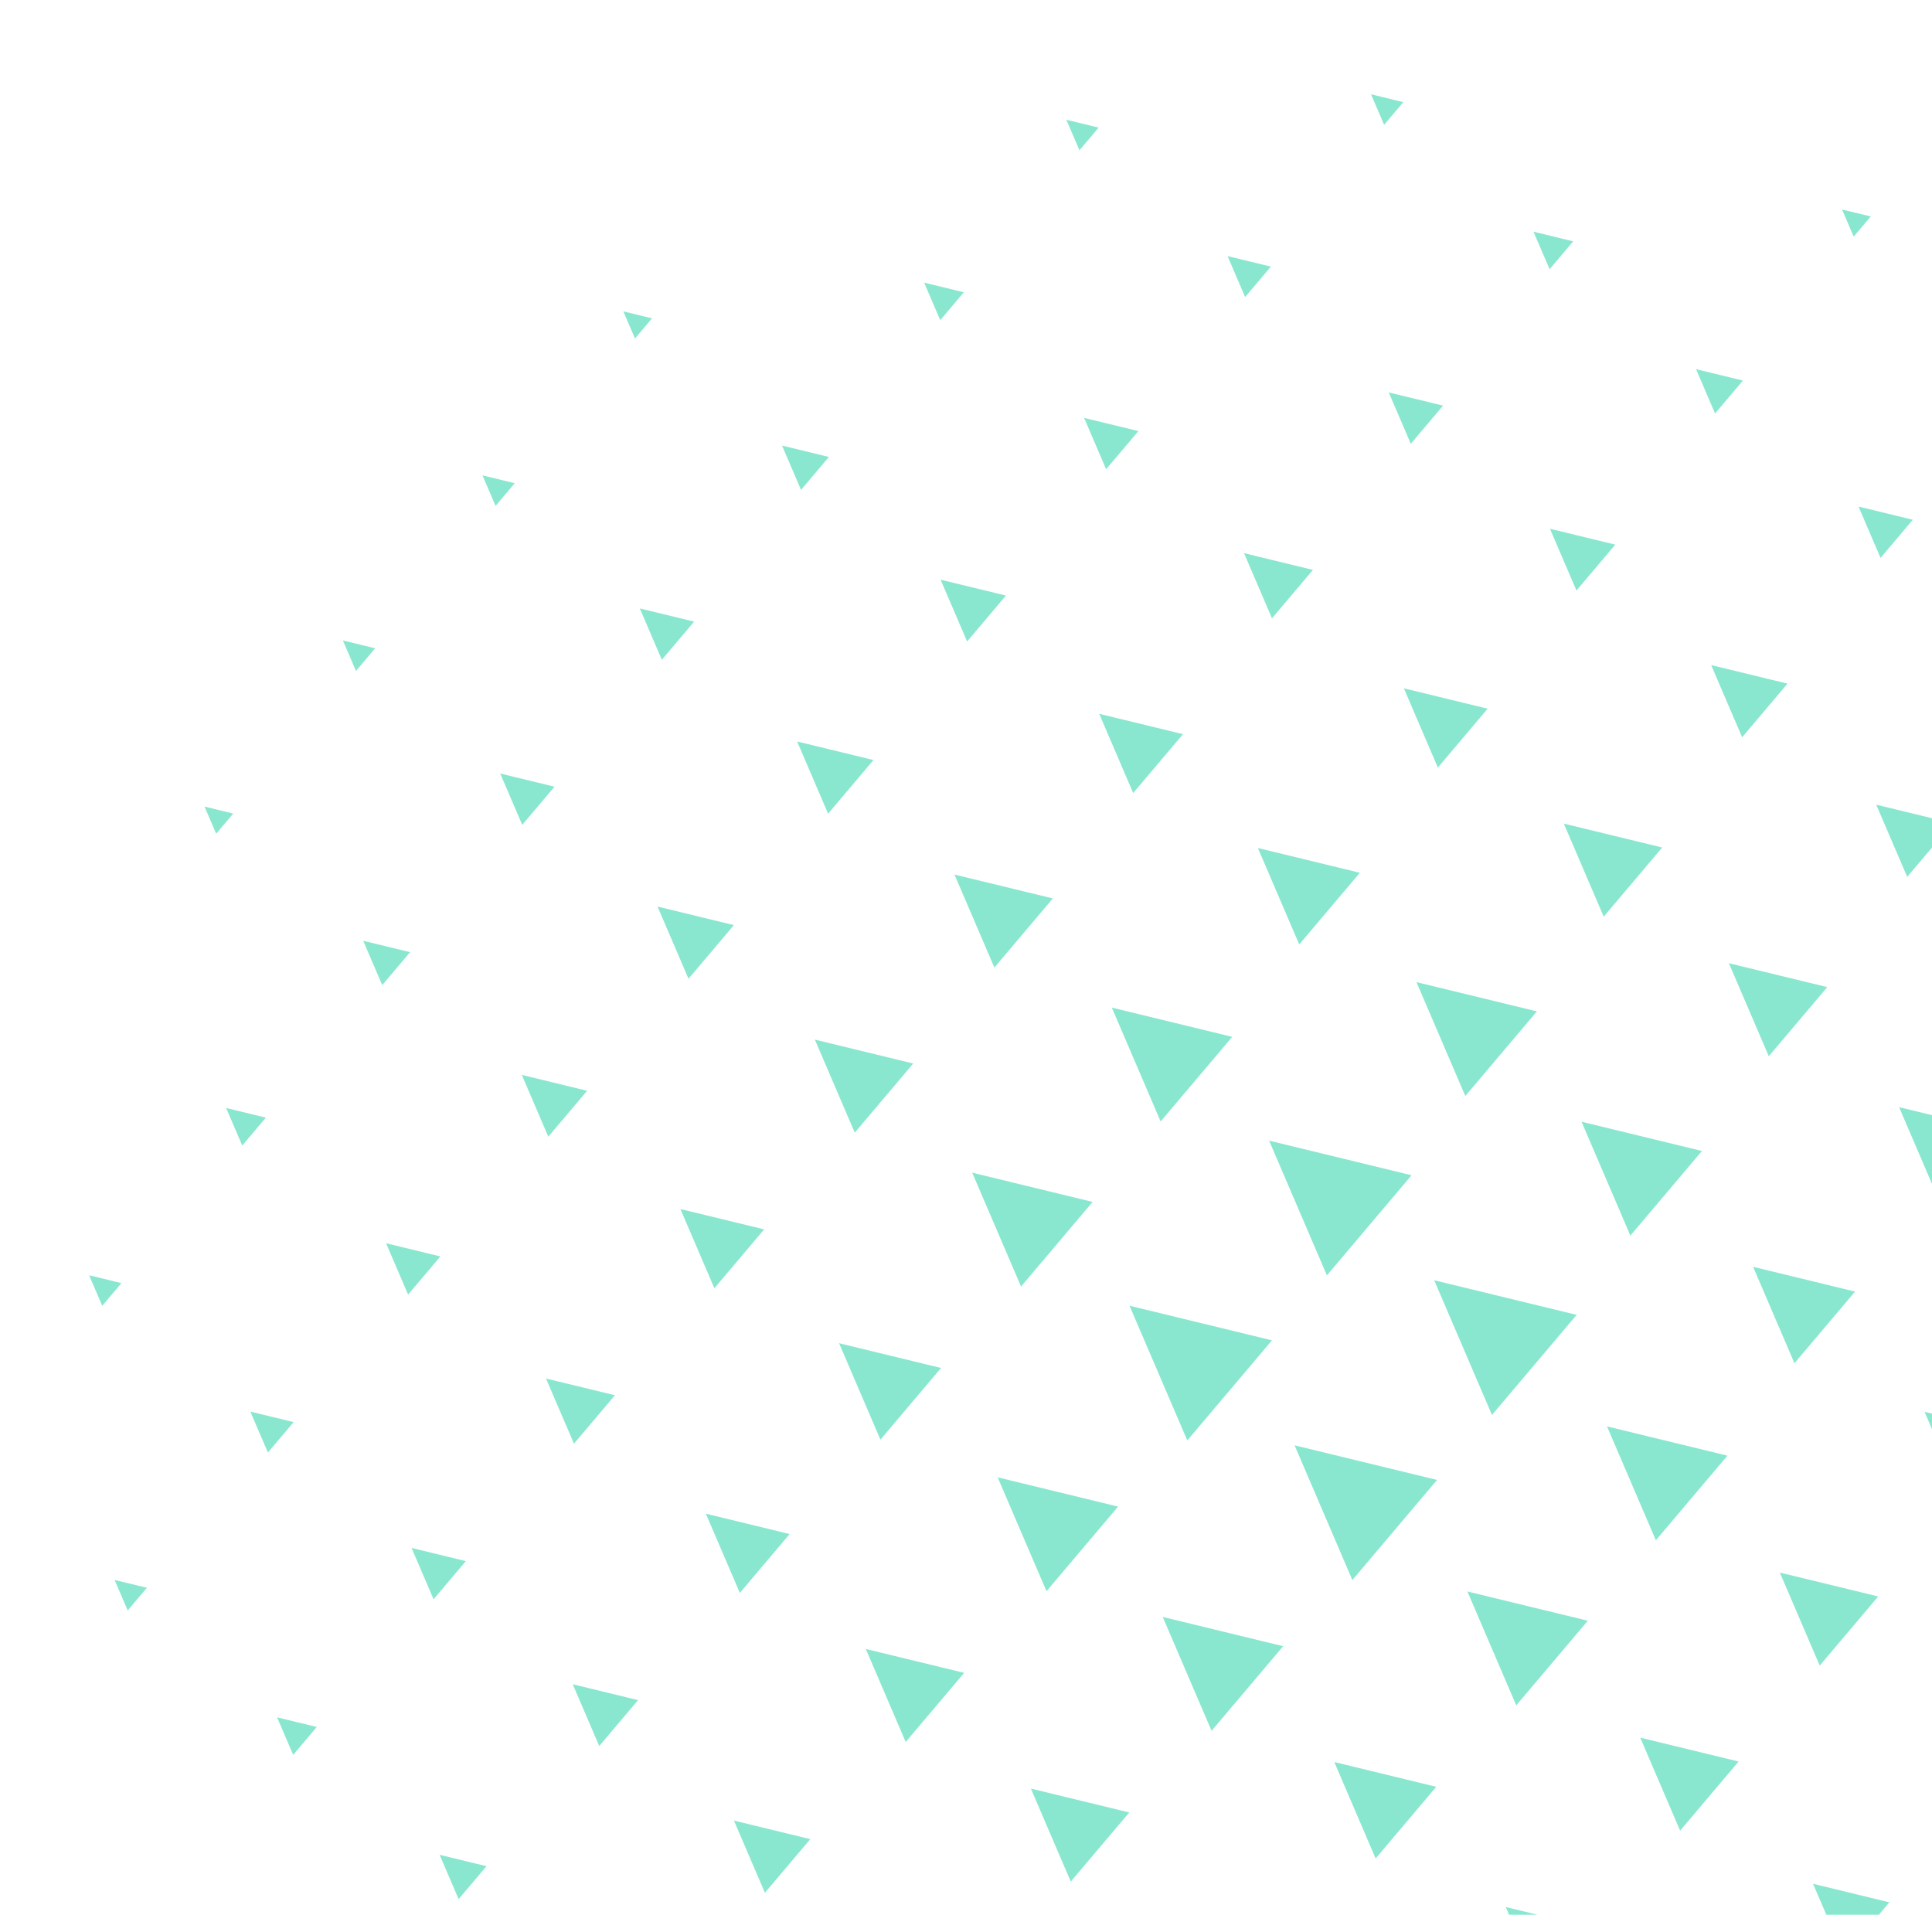 <svg width="671" height="665" viewBox="0 0 671 665" fill="none" xmlns="http://www.w3.org/2000/svg">
<path d="M106.418 703.396L116.384 705.818L110.46 712.822L106.418 703.396Z" fill="#89E7D0"/>
<path d="M163.31 751.511L174.523 754.235L167.858 762.116L163.31 751.511Z" fill="#89E7D0"/>
<path d="M220.641 799.996L231.854 802.721L225.189 810.601L220.641 799.996Z" fill="#89E7D0"/>
<path d="M278.409 848.852L288.376 851.273L282.452 858.278L278.409 848.852Z" fill="#89E7D0"/>
<path d="M39.804 548.725L51.017 551.449L44.352 559.329L39.804 548.725Z" fill="#89E7D0"/>
<path d="M96.228 596.443L110.021 599.794L101.822 609.488L96.228 596.443Z" fill="#89E7D0"/>
<path d="M152.683 644.188L168.968 648.144L159.288 659.59L152.683 644.188Z" fill="#89E7D0"/>
<path d="M209.106 691.906L227.972 696.49L216.759 709.749L209.106 691.906Z" fill="#89E7D0"/>
<path d="M266.437 740.391L285.303 744.975L274.089 758.234L266.437 740.391Z" fill="#89E7D0"/>
<path d="M324.674 789.644L340.959 793.6L331.28 805.046L324.674 789.644Z" fill="#89E7D0"/>
<path d="M382.881 838.869L396.674 842.221L388.475 851.915L382.881 838.869Z" fill="#89E7D0"/>
<path d="M441.118 888.122L452.331 890.846L445.666 898.726L441.118 888.122Z" fill="#89E7D0"/>
<path d="M30.959 442.909L42.171 445.633L35.507 453.513L30.959 442.909Z" fill="#89E7D0"/>
<path d="M86.945 490.257L101.984 493.911L93.045 504.481L86.945 490.257Z" fill="#89E7D0"/>
<path d="M142.93 537.605L161.796 542.189L150.583 555.448L142.93 537.605Z" fill="#89E7D0"/>
<path d="M198.916 584.953L221.608 590.466L208.121 606.415L198.916 584.953Z" fill="#89E7D0"/>
<path d="M254.902 632.301L281.421 638.744L265.659 657.382L254.902 632.301Z" fill="#89E7D0"/>
<path d="M312.233 680.786L338.752 687.23L322.989 705.867L312.233 680.786Z" fill="#89E7D0"/>
<path d="M370.908 730.409L393.6 735.922L380.113 751.871L370.908 730.409Z" fill="#89E7D0"/>
<path d="M429.583 780.031L448.449 784.615L437.236 797.874L429.583 780.031Z" fill="#89E7D0"/>
<path d="M488.259 829.654L503.298 833.308L494.359 843.878L488.259 829.654Z" fill="#89E7D0"/>
<path d="M546.934 879.276L558.146 882.001L551.482 889.881L546.934 879.276Z" fill="#89E7D0"/>
<path d="M78.537 384.811L92.33 388.163L84.132 397.857L78.537 384.811Z" fill="#89E7D0"/>
<path d="M134.085 431.789L152.951 436.373L141.737 449.632L134.085 431.789Z" fill="#89E7D0"/>
<path d="M189.633 478.767L213.571 484.583L199.343 501.407L189.633 478.767Z" fill="#89E7D0"/>
<path d="M245.15 525.718L274.249 532.789L256.953 553.24L245.15 525.718Z" fill="#89E7D0"/>
<path d="M300.698 572.696L334.87 580.999L314.559 605.015L300.698 572.696Z" fill="#89E7D0"/>
<path d="M358.029 621.181L392.201 629.484L371.89 653.5L358.029 621.181Z" fill="#89E7D0"/>
<path d="M417.142 671.174L446.241 678.244L428.945 698.696L417.142 671.174Z" fill="#89E7D0"/>
<path d="M476.286 721.193L500.224 727.009L485.996 743.833L476.286 721.193Z" fill="#89E7D0"/>
<path d="M535.399 771.186L554.265 775.77L543.052 789.029L535.399 771.186Z" fill="#89E7D0"/>
<path d="M594.512 821.179L608.306 824.53L600.107 834.224L594.512 821.179Z" fill="#89E7D0"/>
<path d="M71.036 280.133L81.003 282.554L75.079 289.559L71.036 280.133Z" fill="#89E7D0"/>
<path d="M126.147 326.74L142.432 330.697L132.752 342.142L126.147 326.74Z" fill="#89E7D0"/>
<path d="M181.226 373.321L203.918 378.835L190.43 394.783L181.226 373.321Z" fill="#89E7D0"/>
<path d="M236.305 419.902L265.404 426.973L248.108 447.424L236.305 419.902Z" fill="#89E7D0"/>
<path d="M291.415 466.51L326.833 475.115L305.781 500.007L291.415 466.51Z" fill="#89E7D0"/>
<path d="M346.494 513.091L388.319 523.253L363.459 552.648L346.494 513.091Z" fill="#89E7D0"/>
<path d="M403.825 561.576L445.65 571.739L420.79 601.134L403.825 561.576Z" fill="#89E7D0"/>
<path d="M463.407 611.966L498.824 620.571L477.773 645.463L463.407 611.966Z" fill="#89E7D0"/>
<path d="M522.958 662.329L552.057 669.399L534.761 689.85L522.958 662.329Z" fill="#89E7D0"/>
<path d="M582.54 712.718L605.232 718.232L591.744 734.18L582.54 712.718Z" fill="#89E7D0"/>
<path d="M642.122 763.108L658.407 767.064L648.727 778.51L642.122 763.108Z" fill="#89E7D0"/>
<path d="M701.673 813.471L711.639 815.892L705.715 822.897L701.673 813.471Z" fill="#89E7D0"/>
<path d="M119.084 222.432L130.296 225.156L123.632 233.036L119.084 222.432Z" fill="#89E7D0"/>
<path d="M173.725 268.643L192.591 273.226L181.377 286.485L173.725 268.643Z" fill="#89E7D0"/>
<path d="M228.366 314.853L254.885 321.297L239.123 339.934L228.366 314.853Z" fill="#89E7D0"/>
<path d="M283.008 361.064L317.179 369.367L296.868 393.383L283.008 361.064Z" fill="#89E7D0"/>
<path d="M337.649 407.275L379.474 417.437L354.614 446.832L337.649 407.275Z" fill="#89E7D0"/>
<path d="M392.29 453.486L441.768 465.508L412.359 500.281L392.29 453.486Z" fill="#89E7D0"/>
<path d="M449.621 501.971L499.099 513.993L469.69 548.767L449.621 501.971Z" fill="#89E7D0"/>
<path d="M509.641 552.731L551.465 562.893L526.606 592.288L509.641 552.731Z" fill="#89E7D0"/>
<path d="M569.66 603.491L603.832 611.794L583.521 635.81L569.66 603.491Z" fill="#89E7D0"/>
<path d="M629.68 654.25L656.199 660.694L640.437 679.331L629.68 654.25Z" fill="#89E7D0"/>
<path d="M689.7 705.01L708.566 709.594L697.353 722.853L689.7 705.01Z" fill="#89E7D0"/>
<path d="M749.72 755.77L760.933 758.494L754.268 766.374L749.72 755.77Z" fill="#89E7D0"/>
<path d="M167.569 165.101L178.782 167.825L172.117 175.706L167.569 165.101Z" fill="#89E7D0"/>
<path d="M222.21 211.312L241.076 215.896L229.863 229.155L222.21 211.312Z" fill="#89E7D0"/>
<path d="M276.852 257.523L303.37 263.966L287.608 282.604L276.852 257.523Z" fill="#89E7D0"/>
<path d="M331.493 303.734L365.665 312.037L345.354 336.053L331.493 303.734Z" fill="#89E7D0"/>
<path d="M386.134 349.945L427.959 360.107L403.099 389.502L386.134 349.945Z" fill="#89E7D0"/>
<path d="M440.775 396.155L490.253 408.177L460.845 442.951L440.775 396.155Z" fill="#89E7D0"/>
<path d="M498.106 444.641L547.584 456.662L518.175 491.436L498.106 444.641Z" fill="#89E7D0"/>
<path d="M558.126 495.4L599.951 505.563L575.091 534.958L558.126 495.4Z" fill="#89E7D0"/>
<path d="M618.146 546.16L652.318 554.463L632.007 578.479L618.146 546.16Z" fill="#89E7D0"/>
<path d="M678.166 596.92L704.684 603.363L688.922 622.001L678.166 596.92Z" fill="#89E7D0"/>
<path d="M738.186 647.679L757.051 652.263L745.838 665.522L738.186 647.679Z" fill="#89E7D0"/>
<path d="M798.205 698.439L809.418 701.164L802.754 709.044L798.205 698.439Z" fill="#89E7D0"/>
<path d="M216.492 108.141L226.459 110.562L220.535 117.567L216.492 108.141Z" fill="#89E7D0"/>
<path d="M271.602 154.748L287.887 158.705L278.208 170.15L271.602 154.748Z" fill="#89E7D0"/>
<path d="M326.682 201.33L349.374 206.843L335.886 222.791L326.682 201.33Z" fill="#89E7D0"/>
<path d="M381.761 247.911L410.86 254.981L393.564 275.432L381.761 247.911Z" fill="#89E7D0"/>
<path d="M436.871 294.518L472.289 303.124L451.237 328.016L436.871 294.518Z" fill="#89E7D0"/>
<path d="M491.95 341.099L533.775 351.262L508.915 380.657L491.95 341.099Z" fill="#89E7D0"/>
<path d="M549.281 389.585L591.105 399.747L566.246 429.142L549.281 389.585Z" fill="#89E7D0"/>
<path d="M608.863 439.974L644.28 448.579L623.229 473.471L608.863 439.974Z" fill="#89E7D0"/>
<path d="M668.414 490.337L697.513 497.407L680.217 517.859L668.414 490.337Z" fill="#89E7D0"/>
<path d="M727.996 540.726L750.688 546.24L737.2 562.188L727.996 540.726Z" fill="#89E7D0"/>
<path d="M787.578 591.116L803.863 595.073L794.183 606.518L787.578 591.116Z" fill="#89E7D0"/>
<path d="M847.129 641.479L857.095 643.9L851.171 650.905L847.129 641.479Z" fill="#89E7D0"/>
<path d="M320.963 98.158L334.757 101.51L326.558 111.204L320.963 98.158Z" fill="#89E7D0"/>
<path d="M376.511 145.136L395.377 149.72L384.164 162.979L376.511 145.136Z" fill="#89E7D0"/>
<path d="M432.06 192.114L455.998 197.93L441.769 214.754L432.06 192.114Z" fill="#89E7D0"/>
<path d="M487.576 239.065L516.676 246.136L499.38 266.587L487.576 239.065Z" fill="#89E7D0"/>
<path d="M543.125 286.043L577.296 294.346L556.985 318.362L543.125 286.043Z" fill="#89E7D0"/>
<path d="M600.455 334.528L634.627 342.831L614.316 366.847L600.455 334.528Z" fill="#89E7D0"/>
<path d="M659.568 384.521L688.668 391.591L671.372 412.043L659.568 384.521Z" fill="#89E7D0"/>
<path d="M718.712 434.54L742.651 440.357L728.422 457.181L718.712 434.54Z" fill="#89E7D0"/>
<path d="M777.826 484.533L796.691 489.117L785.478 502.376L777.826 484.533Z" fill="#89E7D0"/>
<path d="M836.939 534.526L850.732 537.877L842.533 547.571L836.939 534.526Z" fill="#89E7D0"/>
<path d="M370.355 41.595L381.568 44.319L374.904 52.199L370.355 41.595Z" fill="#89E7D0"/>
<path d="M426.341 88.943L441.381 92.597L432.442 103.166L426.341 88.943Z" fill="#89E7D0"/>
<path d="M482.327 136.291L501.193 140.875L489.98 154.134L482.327 136.291Z" fill="#89E7D0"/>
<path d="M538.313 183.639L561.005 189.152L547.518 205.101L538.313 183.639Z" fill="#89E7D0"/>
<path d="M594.299 230.987L620.818 237.43L605.056 256.068L594.299 230.987Z" fill="#89E7D0"/>
<path d="M651.63 279.472L678.148 285.916L662.386 304.553L651.63 279.472Z" fill="#89E7D0"/>
<path d="M710.305 329.095L732.997 334.608L719.509 350.557L710.305 329.095Z" fill="#89E7D0"/>
<path d="M768.98 378.717L787.846 383.301L776.633 396.56L768.98 378.717Z" fill="#89E7D0"/>
<path d="M827.656 428.34L842.695 431.994L833.756 442.563L827.656 428.34Z" fill="#89E7D0"/>
<path d="M886.331 477.962L897.543 480.687L890.879 488.567L886.331 477.962Z" fill="#89E7D0"/>
<path d="M476.171 32.749L487.384 35.474L480.719 43.354L476.171 32.749Z" fill="#89E7D0"/>
<path d="M532.595 80.468L546.388 83.819L538.19 93.513L532.595 80.468Z" fill="#89E7D0"/>
<path d="M589.05 128.212L605.335 132.169L595.656 143.615L589.05 128.212Z" fill="#89E7D0"/>
<path d="M645.474 175.931L664.339 180.515L653.126 193.774L645.474 175.931Z" fill="#89E7D0"/>
<path d="M702.804 224.416L721.67 229L710.457 242.259L702.804 224.416Z" fill="#89E7D0"/>
<path d="M761.042 273.668L777.327 277.625L767.647 289.07L761.042 273.668Z" fill="#89E7D0"/>
<path d="M819.248 322.894L833.041 326.245L824.843 335.94L819.248 322.894Z" fill="#89E7D0"/>
<path d="M877.485 372.146L888.698 374.871L882.034 382.751L877.485 372.146Z" fill="#89E7D0"/>
<path d="M639.756 72.76L649.722 75.181L643.798 82.186L639.756 72.76Z" fill="#89E7D0"/>
<path d="M696.648 120.875L707.861 123.599L701.196 131.479L696.648 120.875Z" fill="#89E7D0"/>
<path d="M753.979 169.36L765.192 172.084L758.527 179.965L753.979 169.36Z" fill="#89E7D0"/>
<path d="M811.747 218.215L821.714 220.637L815.79 227.642L811.747 218.215Z" fill="#89E7D0"/>
</svg>
